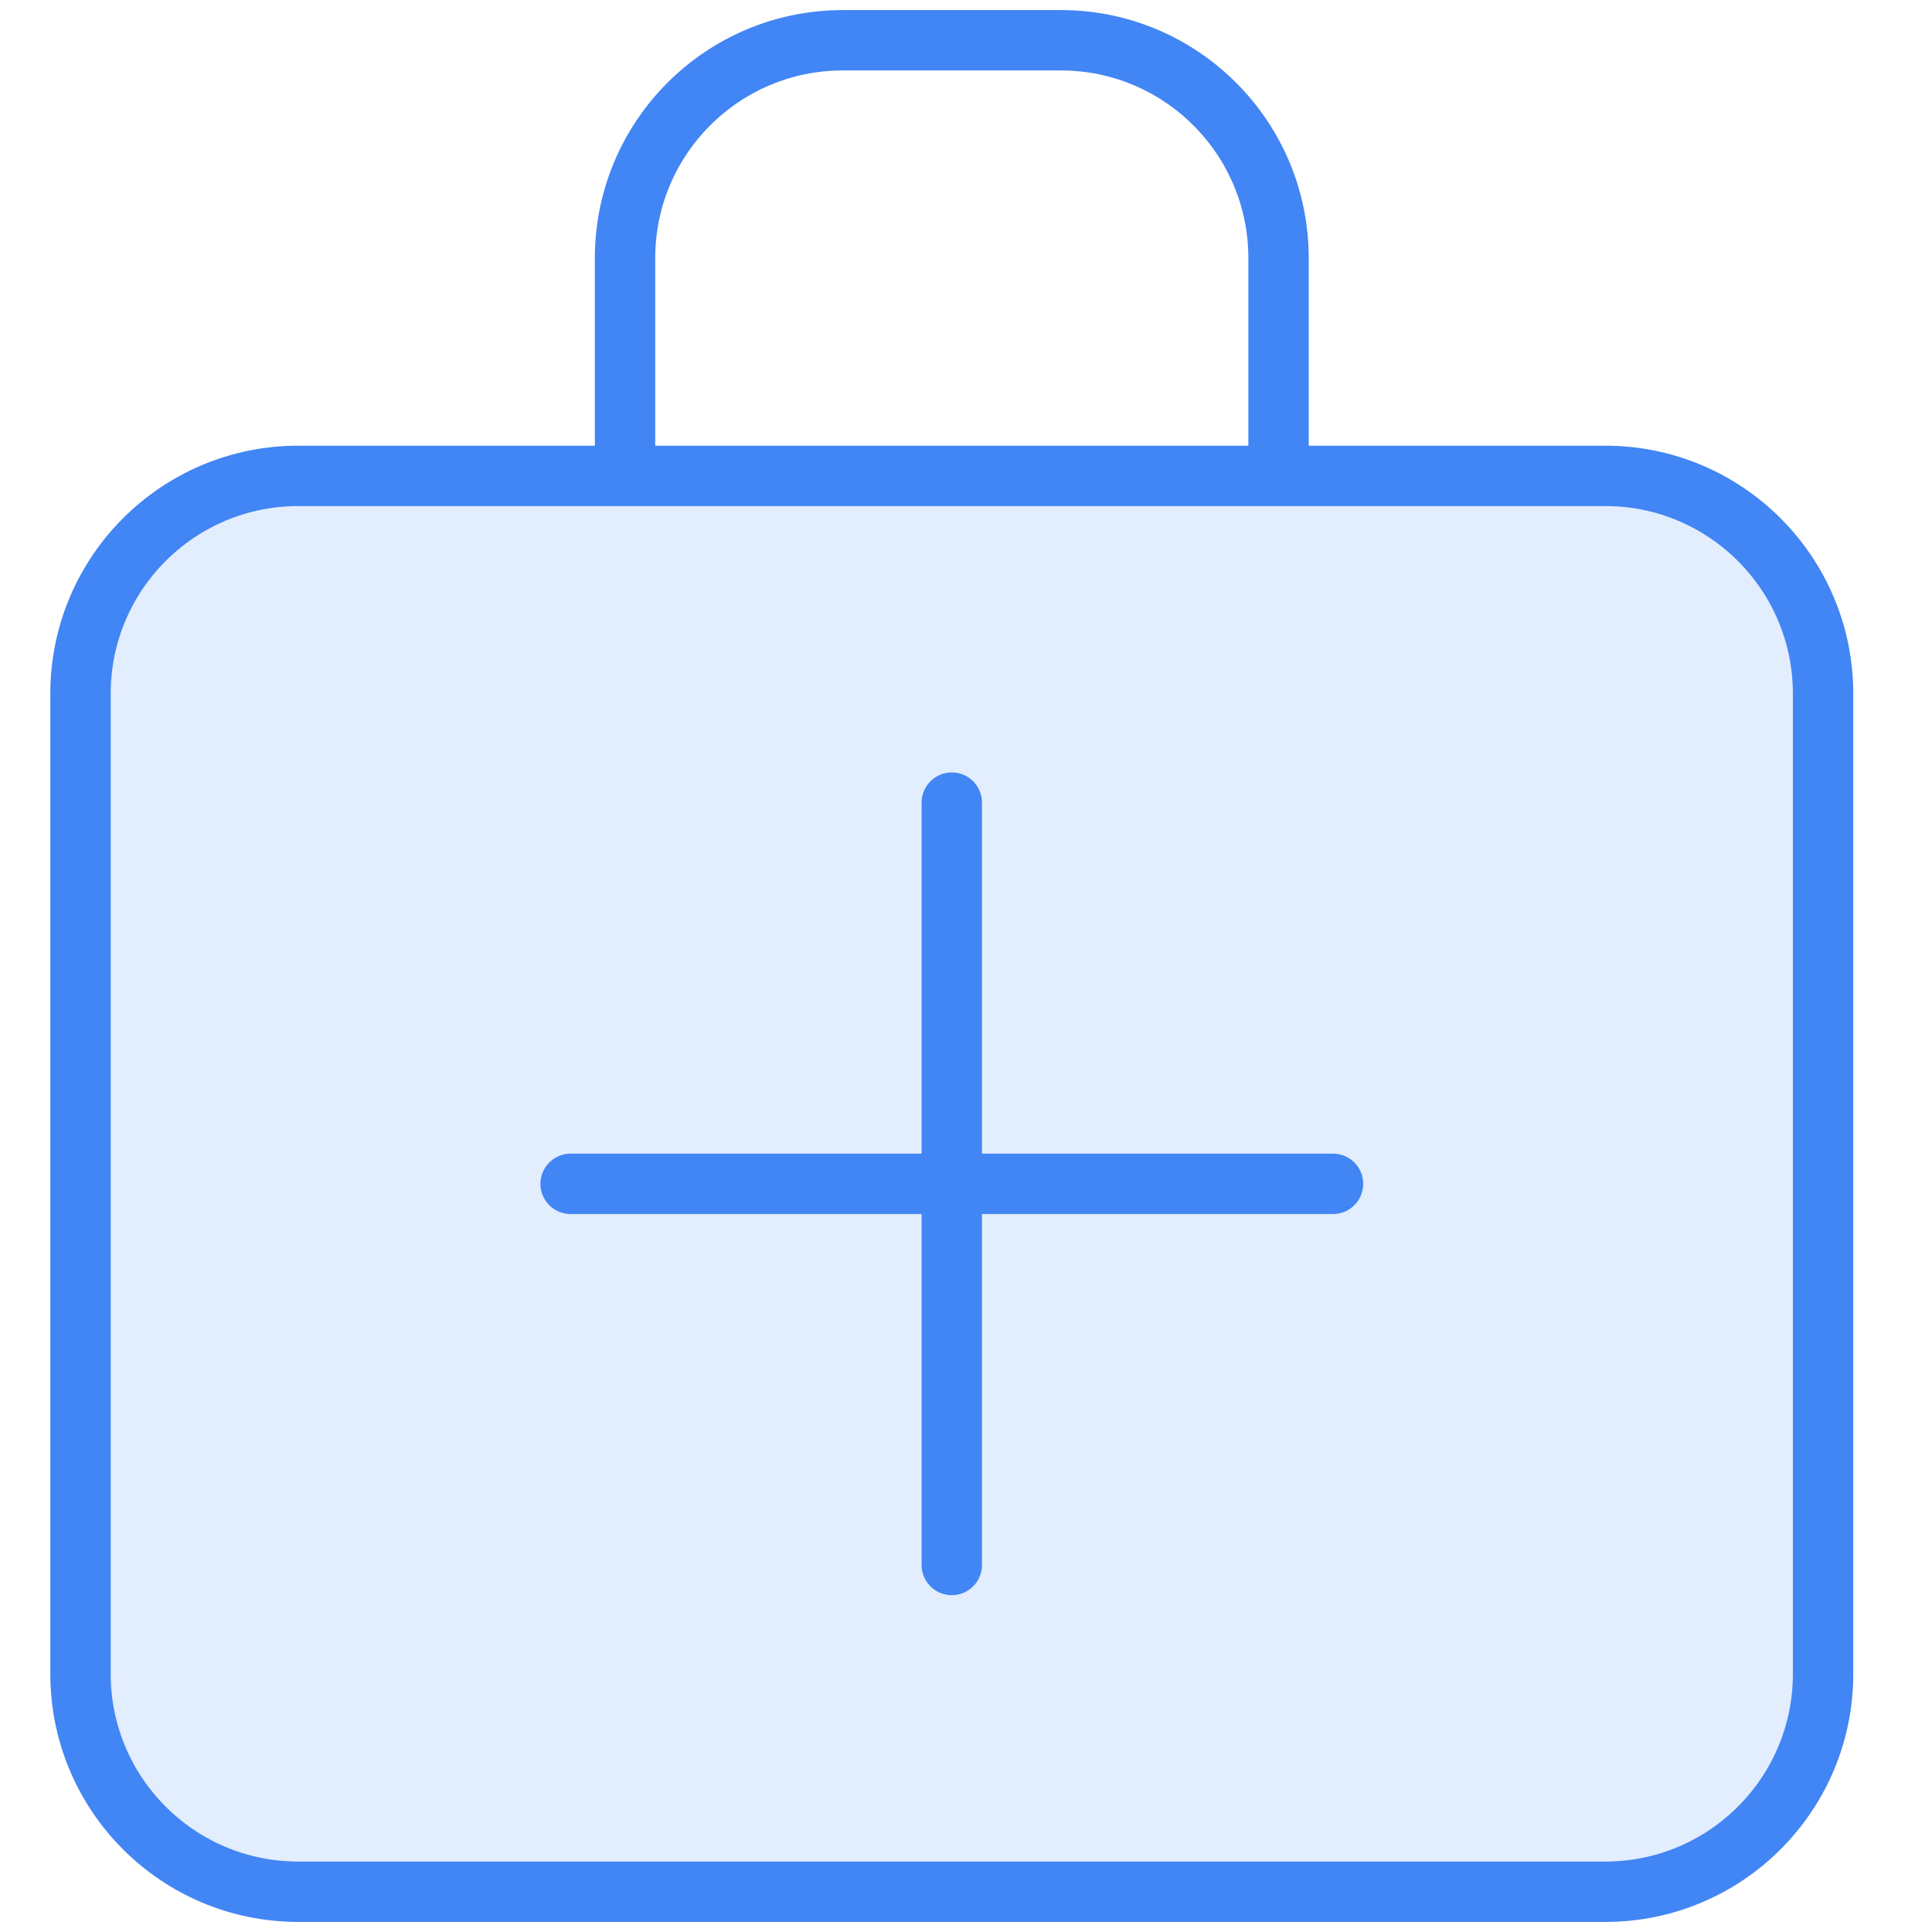 <svg width="48" height="48" viewBox="0 0 48 48" fill="none" xmlns="http://www.w3.org/2000/svg">
<path opacity="0.15" d="M2 17.235C2 14.247 4.423 11.824 7.412 11.824H39.882C42.871 11.824 45.294 14.247 45.294 17.235V41.588C45.294 44.577 42.871 47 39.882 47H7.412C4.423 47 2 44.577 2 41.588V17.235Z" fill="#4285F4"/>
<path d="M14.177 29.412H33.118M23.647 19.941V38.882M31.765 11.823V6.412C31.765 3.423 29.342 1 26.353 1H20.941C17.952 1 15.529 3.423 15.529 6.412V11.823M7.412 11.823H39.882C42.871 11.823 45.294 14.246 45.294 17.235V41.588C45.294 44.577 42.871 47 39.882 47H7.412C4.423 47 2 44.577 2 41.588V17.235C2 14.246 4.423 11.823 7.412 11.823Z" stroke="#4285F4" stroke-width="1.5" stroke-linecap="round" stroke-linejoin="round"/>
</svg>
